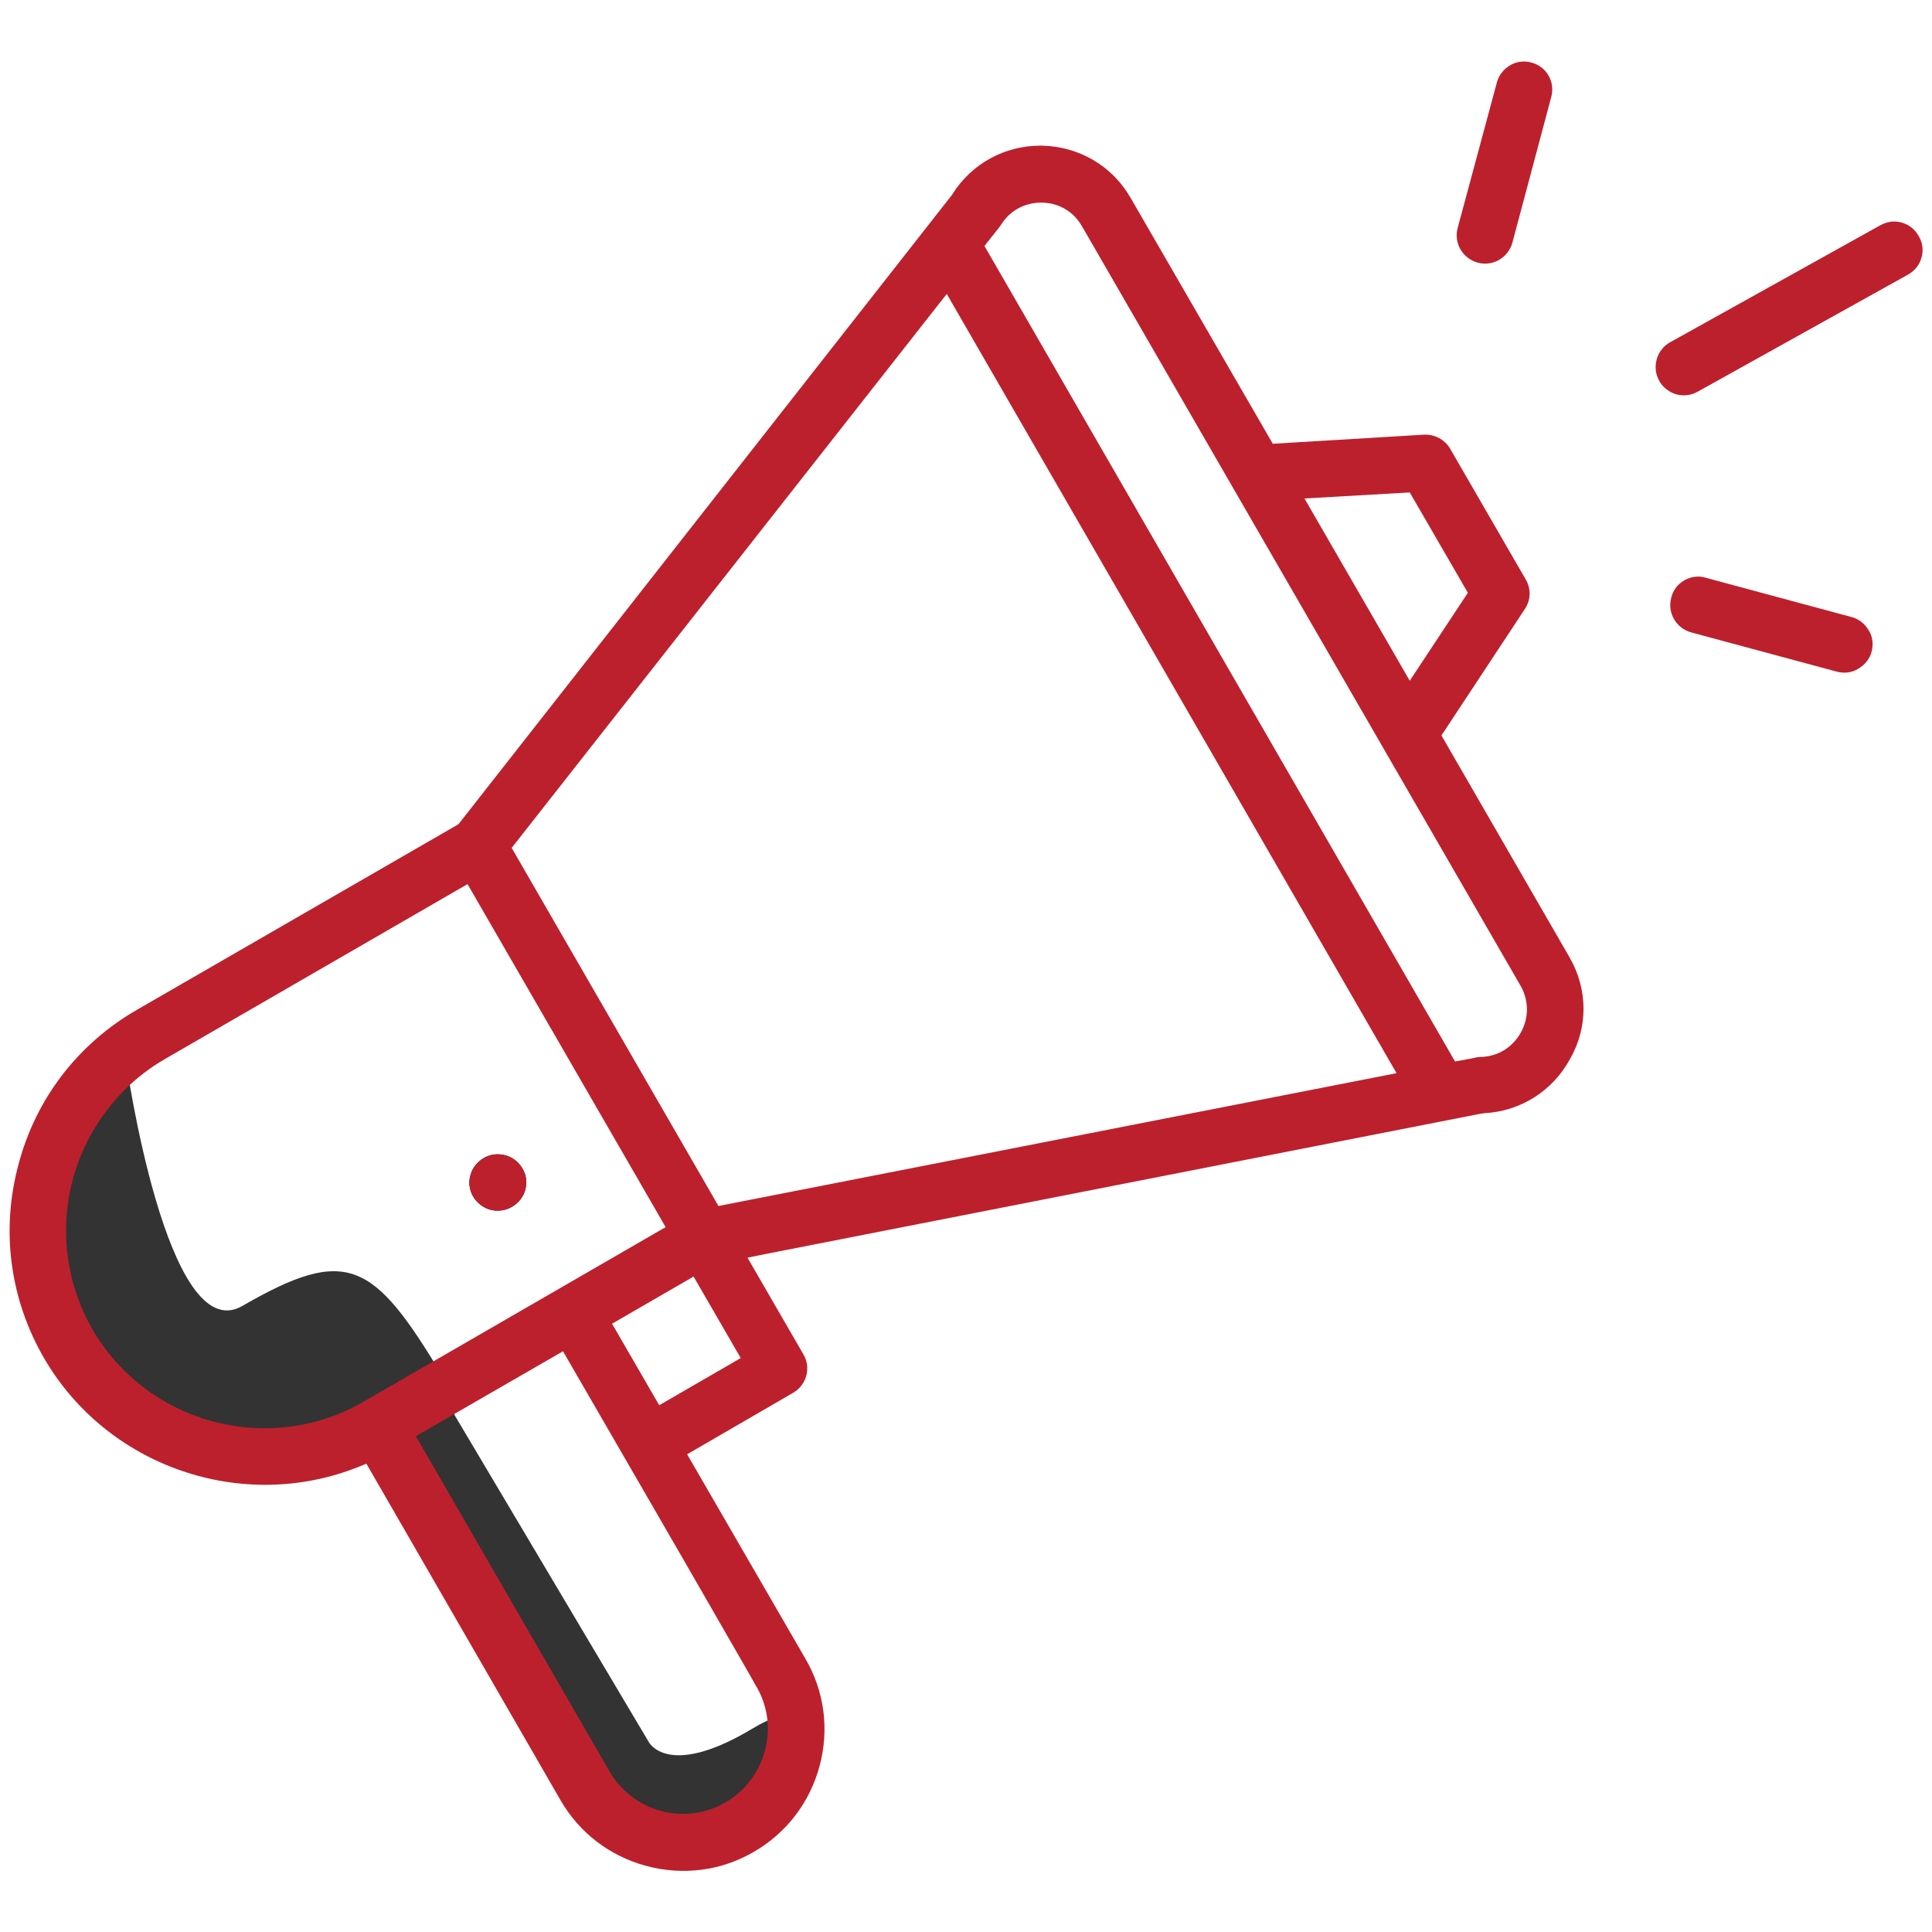 <?xml version="1.0" encoding="utf-8"?>
<!-- Generator: Adobe Illustrator 22.0.0, SVG Export Plug-In . SVG Version: 6.00 Build 0)  -->
<svg version="1.1" id="Layer_1" xmlns="http://www.w3.org/2000/svg" xmlns:xlink="http://www.w3.org/1999/xlink" x="0px" y="0px"
	 width="512px" height="512px" viewBox="0 0 512 512" style="enable-background:new 0 0 512 512;" xml:space="preserve">
<style type="text/css">
	.st0{fill:#333333;}
	.st1{fill:#BD202D;}
</style>
<g>
	<path class="st0" d="M120.4,374.9l51.5,86.7c0,0,5,10,27.5-3.5s4.1,19,4.1,19l-27.1,10.5l-30.9-29l-42.5-80.1l18-8.4L120.4,374.9z"
		/>
	<path class="st0" d="M33.4,281.3c0,0,10.8,76.3,30.8,64.8c27.9-16.1,34.8-11.9,53.3,19c-29.2,23.9-23.5,17.5-23.5,17.5l-42,2.5
		l-29.5-19l-11.5-35.5l9-35.5L33.4,281.3z"/>
	<g>
		<g>
			<path d="M139.2,315.3c-0.5,1.9-1.8,3.5-3.5,4.5c-1.7,1-3.8,1.3-5.7,0.8c-1.9-0.5-3.6-1.8-4.6-3.5c-1-1.7-1.3-3.8-0.7-5.7
				c0.5-1.9,1.8-3.5,3.5-4.5c1.2-0.7,2.5-1,3.7-1c2.6,0,5.1,1.3,6.5,3.7C139.5,311.3,139.7,313.3,139.2,315.3z"/>
			<path class="st1" d="M139.2,315.3c-0.5,1.9-1.8,3.5-3.5,4.5c-1.7,1-3.8,1.3-5.7,0.8c-1.9-0.5-3.6-1.8-4.6-3.5
				c-1-1.7-1.3-3.8-0.7-5.7c0.5-1.9,1.8-3.5,3.5-4.5c1.2-0.7,2.5-1,3.7-1c2.6,0,5.1,1.3,6.5,3.7
				C139.5,311.3,139.7,313.3,139.2,315.3z"/>
		</g>
		<g>
			<path class="st1" d="M416,253.8l-34-58.9l22.1-33.5c1.6-2.4,1.7-5.4,0.2-7.9l-20-34.6c-1.4-2.4-4.2-3.9-7-3.7l-40,2.4l-37.7-65.2
				c-4.9-8.5-13.7-13.6-23.5-13.8h-0.4c-9.4,0-18.1,4.7-23.2,12.7l-0.1,0.2L121.6,218.3l-0.4,0.3l-84.9,49
				c-15.6,9-26.8,23.5-31.4,41c-4.7,17.4-2.3,35.6,6.7,51.2c16.7,28.9,52.6,41.3,83.5,28.9l2-0.8l51.4,89.1
				c5,8.7,13.1,14.9,22.8,17.5c9.7,2.6,19.8,1.3,28.4-3.7c8.7-5,14.9-13.1,17.5-22.8c2.6-9.7,1.3-19.8-3.8-28.5l-31.3-54.1
				l28.1-16.3c3.6-2.1,4.8-6.7,2.7-10.2l-14.8-25.6l3.4-0.7c1.6-0.3,12.2-2.4,190.6-37.4l1.3-0.2c9.6-0.5,18.1-5.9,22.7-14.4
				C420.9,272.2,420.8,262.2,416,253.8z M373.6,130.5l15.4,26.6l-15.4,23.3l-27.9-48.3L373.6,130.5z M96.3,371.5
				c-8.3,4.8-17.3,7-26.2,7c-18.2,0-35.8-9.4-45.6-26.2c-4.6-8-7-17-7-26.2c0-18.7,10.1-36.2,26.3-45.5l80.1-46.3l52.5,90.9
				L96.3,371.5z M200.4,446.9C200.4,446.9,200.4,446.9,200.4,446.9c0,0.1,0.1,0.1,0.1,0.1c2,3.5,3,7.3,3,11.2c0,2-0.3,3.9-0.8,5.8
				c-1.6,5.8-5.3,10.7-10.5,13.7c-3.4,2-7.3,3-11.2,3c-2,0-4-0.3-5.9-0.8c-5.8-1.6-10.6-5.3-13.6-10.5l-51.3-88.8l39-22.5l31.4,54.3
				C196.9,440.7,200,446.1,200.4,446.9z M174.7,372.4l-12.5-21.6l21.6-12.5l12.5,21.6L174.7,372.4z M190.4,319.6l-54.8-94.9
				L250.9,77.9l119.2,206.5L190.4,319.6z M403,273.7c-2.2,3.9-6.1,6.3-10.6,6.4c-0.7,0-1.1,0.1-2.4,0.4c-0.7,0.1-1.5,0.3-2.7,0.5
				l-1.7,0.3L260.9,65.2l1-1.3c0.9-1.1,1.5-1.9,2-2.5c0.9-1.1,1-1.3,1.3-1.7c3.3-5.4,8.6-6,10.6-6h0.3c2.1,0,7.4,0.7,10.6,6.2
				L403,261.3C405.2,265.2,405.2,269.8,403,273.7z"/>
		</g>
		<g>
			<path class="st1" d="M509.2,68.3c-0.5,1.9-1.8,3.5-3.6,4.5l-55.7,31c-1.8,1-3.8,1.2-5.7,0.7c-1.9-0.6-3.5-1.8-4.5-3.6
				c-2-3.6-0.7-8.2,2.9-10.2l55.7-31c1.1-0.6,2.4-1,3.6-1c0.7,0,1.4,0.1,2.1,0.3c1.9,0.5,3.5,1.8,4.5,3.6
				C509.5,64.3,509.8,66.4,509.2,68.3z"/>
		</g>
		<g>
			<path class="st1" d="M452,153.1c-0.6-0.2-1.3-0.3-1.9-0.3c-3.3,0-6.4,2.2-7.2,5.6c-1.1,4,1.3,8.1,5.3,9.2l38.6,10.4
				c1.9,0.5,4,0.3,5.7-0.8c1.7-1,3-2.6,3.5-4.5c0.5-1.9,0.3-4-0.8-5.7c-1-1.7-2.6-3-4.6-3.5h0"/>
		</g>
		<g>
			<path class="st1" d="M411.1,25.7l-10.3,38.6c-1.1,4-5.2,6.4-9.2,5.3c-4-1.1-6.4-5.2-5.3-9.2l10.4-38.6c0.5-1.9,1.8-3.5,3.5-4.5
				c1.2-0.7,2.4-1,3.7-1c0.7,0,1.3,0.1,2,0.3C409.8,17.6,412.2,21.7,411.1,25.7z"/>
		</g>
	</g>
</g>
</svg>
